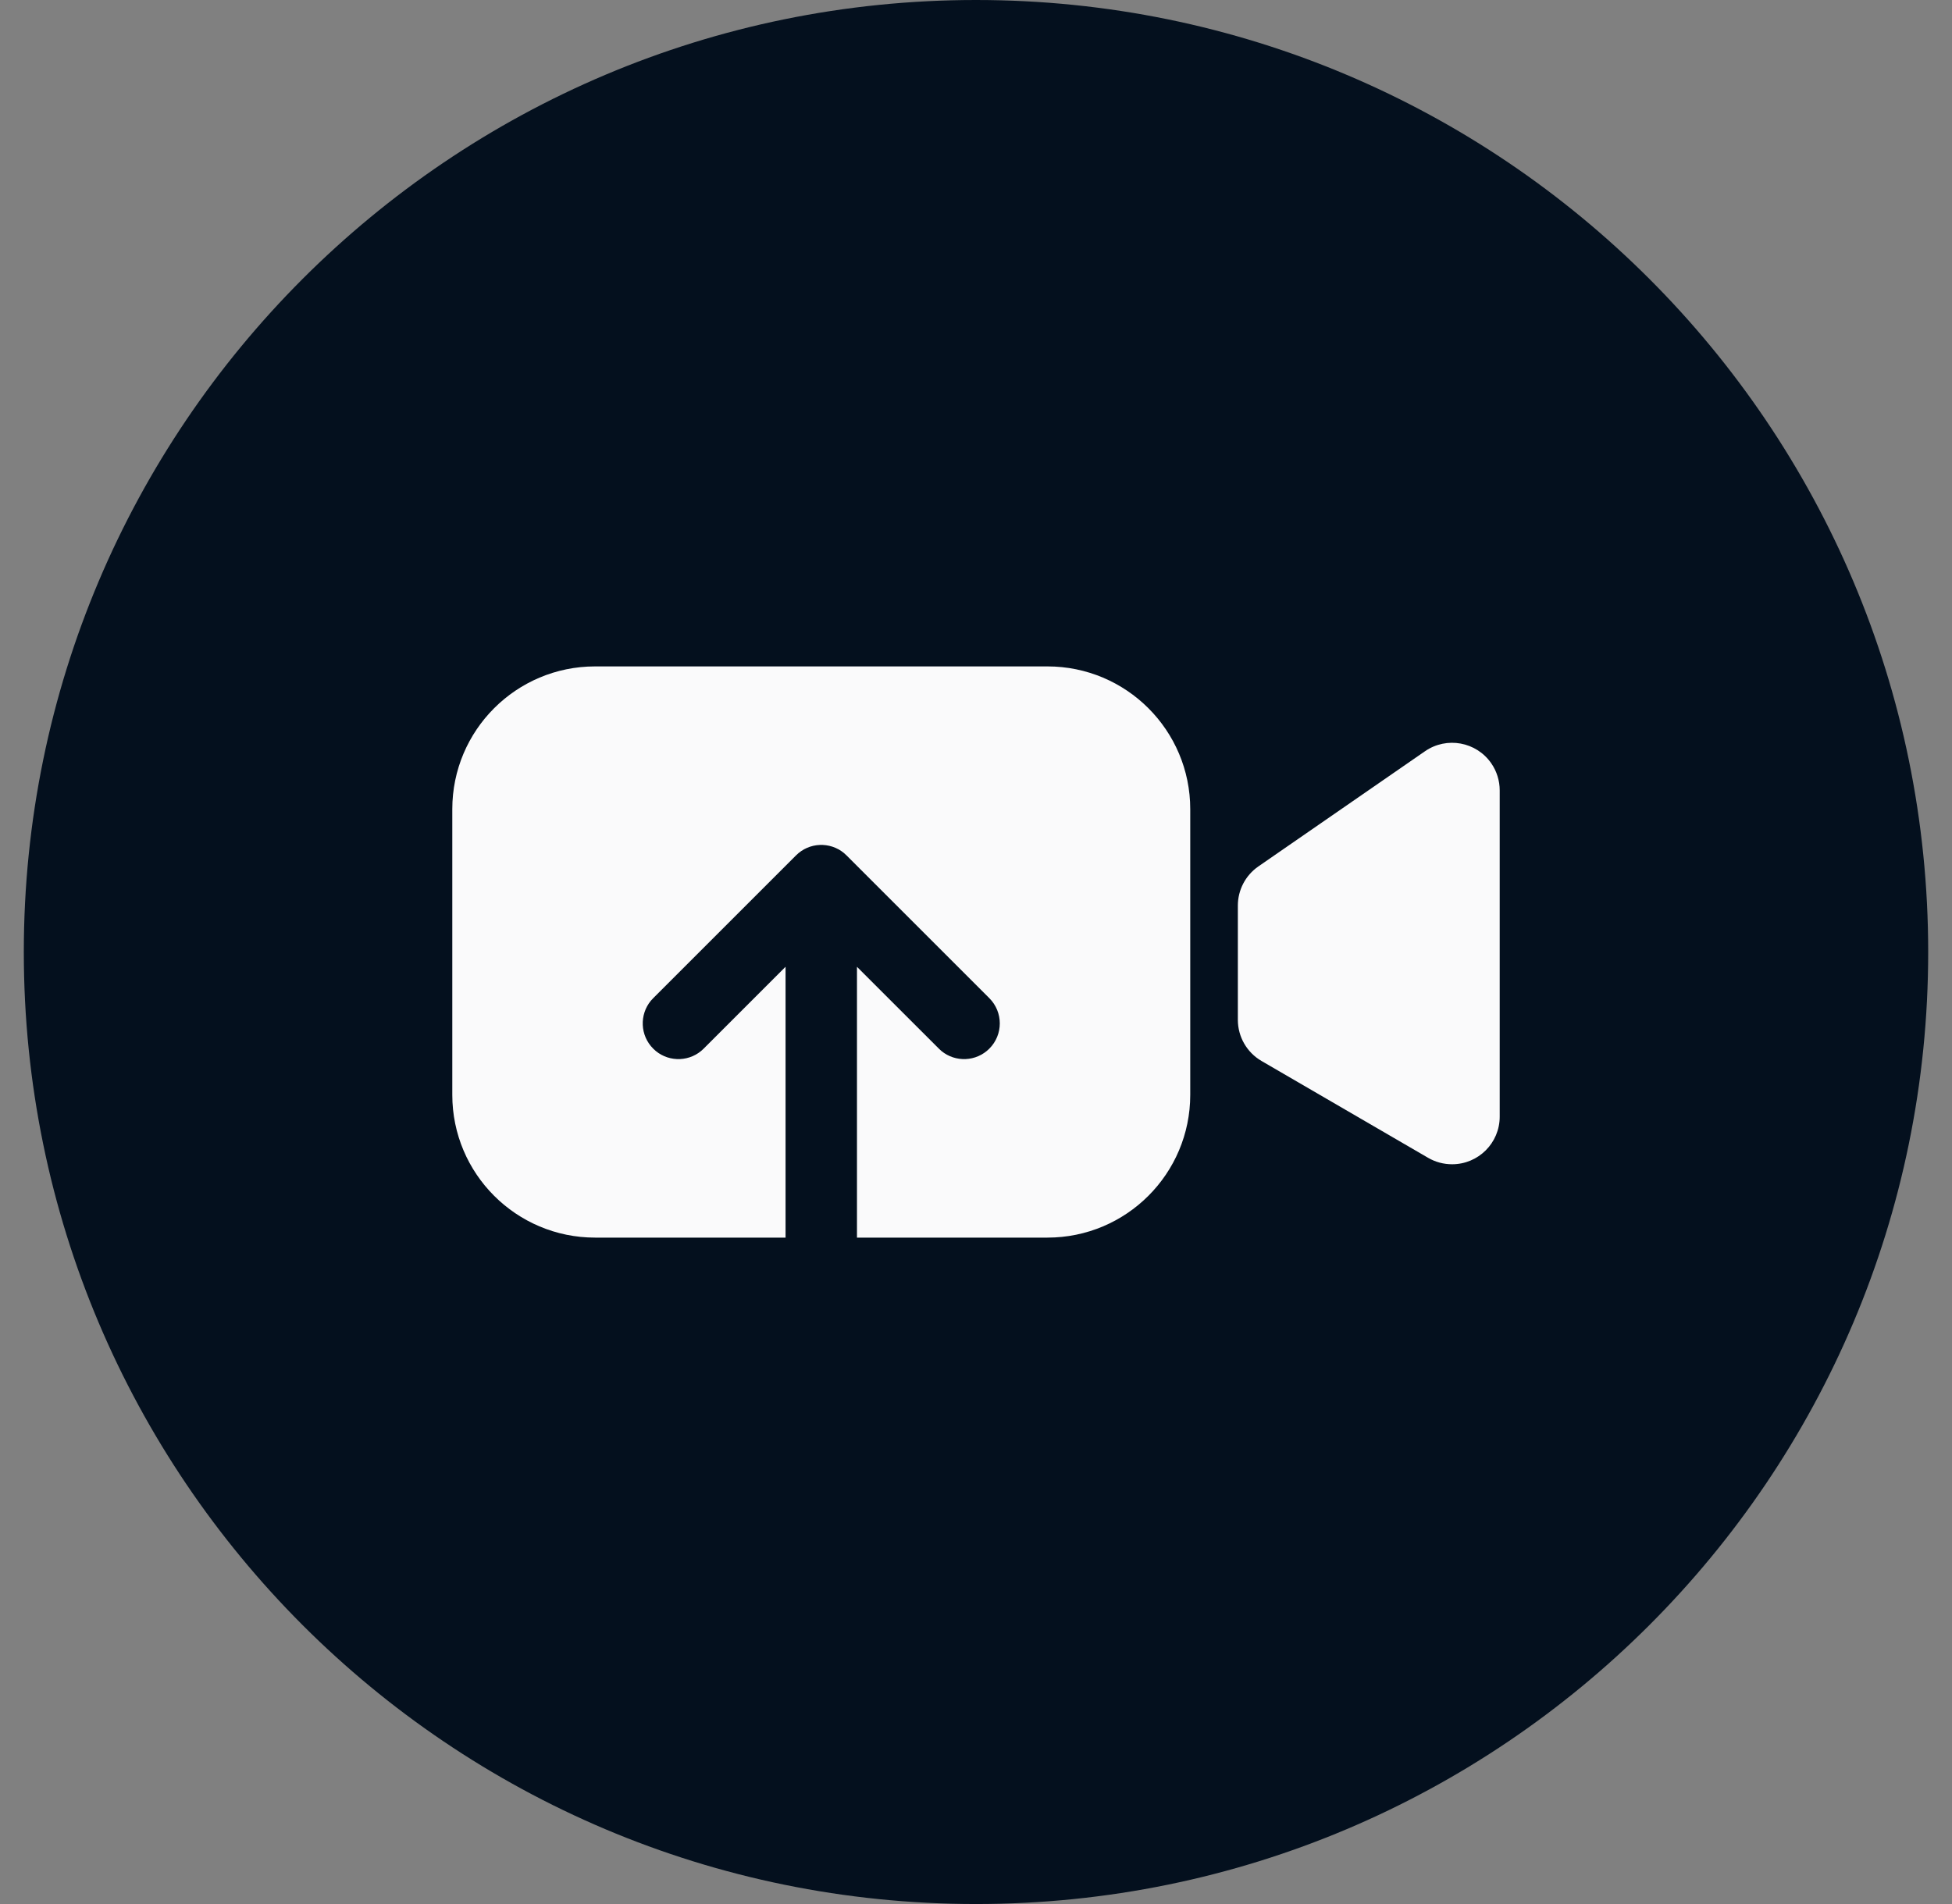 <svg width="41" height="40" viewBox="0 0 41 40" fill="none" xmlns="http://www.w3.org/2000/svg">
<rect x="0" y="0" width="41" height="40" fill="#808080" stroke="none"/>
<g clip-path="url(#clip0_5098_64742)">
<path d="M20.5 40C31.546 40 40.5 31.046 40.5 20C40.5 8.954 31.546 0 20.5 0C9.454 0 0.5 8.954 0.5 20C0.5 31.046 9.454 40 20.5 40Z" fill="#04101E"/>
<path fill-rule="evenodd" clip-rule="evenodd" d="M22 14C23.657 14 25 15.343 25 17V23C25 24.657 23.657 26 22 26H18V20.311L19.72 22.03L19.773 22.079C20.068 22.322 20.505 22.306 20.78 22.03C21.073 21.737 21.073 21.263 20.78 20.97L17.78 17.97L17.727 17.921C17.432 17.678 16.995 17.694 16.72 17.97L13.72 20.97L13.671 21.023C13.428 21.318 13.444 21.755 13.72 22.03L13.773 22.079C14.068 22.322 14.505 22.306 14.78 22.03L16.5 20.31V26H12.5C10.843 26 9.5 24.657 9.5 23V17C9.5 15.343 10.843 14 12.5 14H22ZM31.323 16.036C31.438 16.203 31.5 16.401 31.5 16.605V23.459C31.5 24.012 31.052 24.459 30.5 24.459C30.323 24.459 30.15 24.413 29.997 24.324L26.497 22.289C26.189 22.11 26 21.781 26 21.425V19.024C26 18.696 26.161 18.389 26.431 18.202L29.931 15.782C30.386 15.468 31.009 15.582 31.323 16.036Z" fill="#FAFAFB"/>
</g>
<defs>
<clipPath id="clip0_5098_64742">
<rect width="40" height="40" fill="white" transform="translate(0.5)"/>
</clipPath>
</defs>
</svg>
